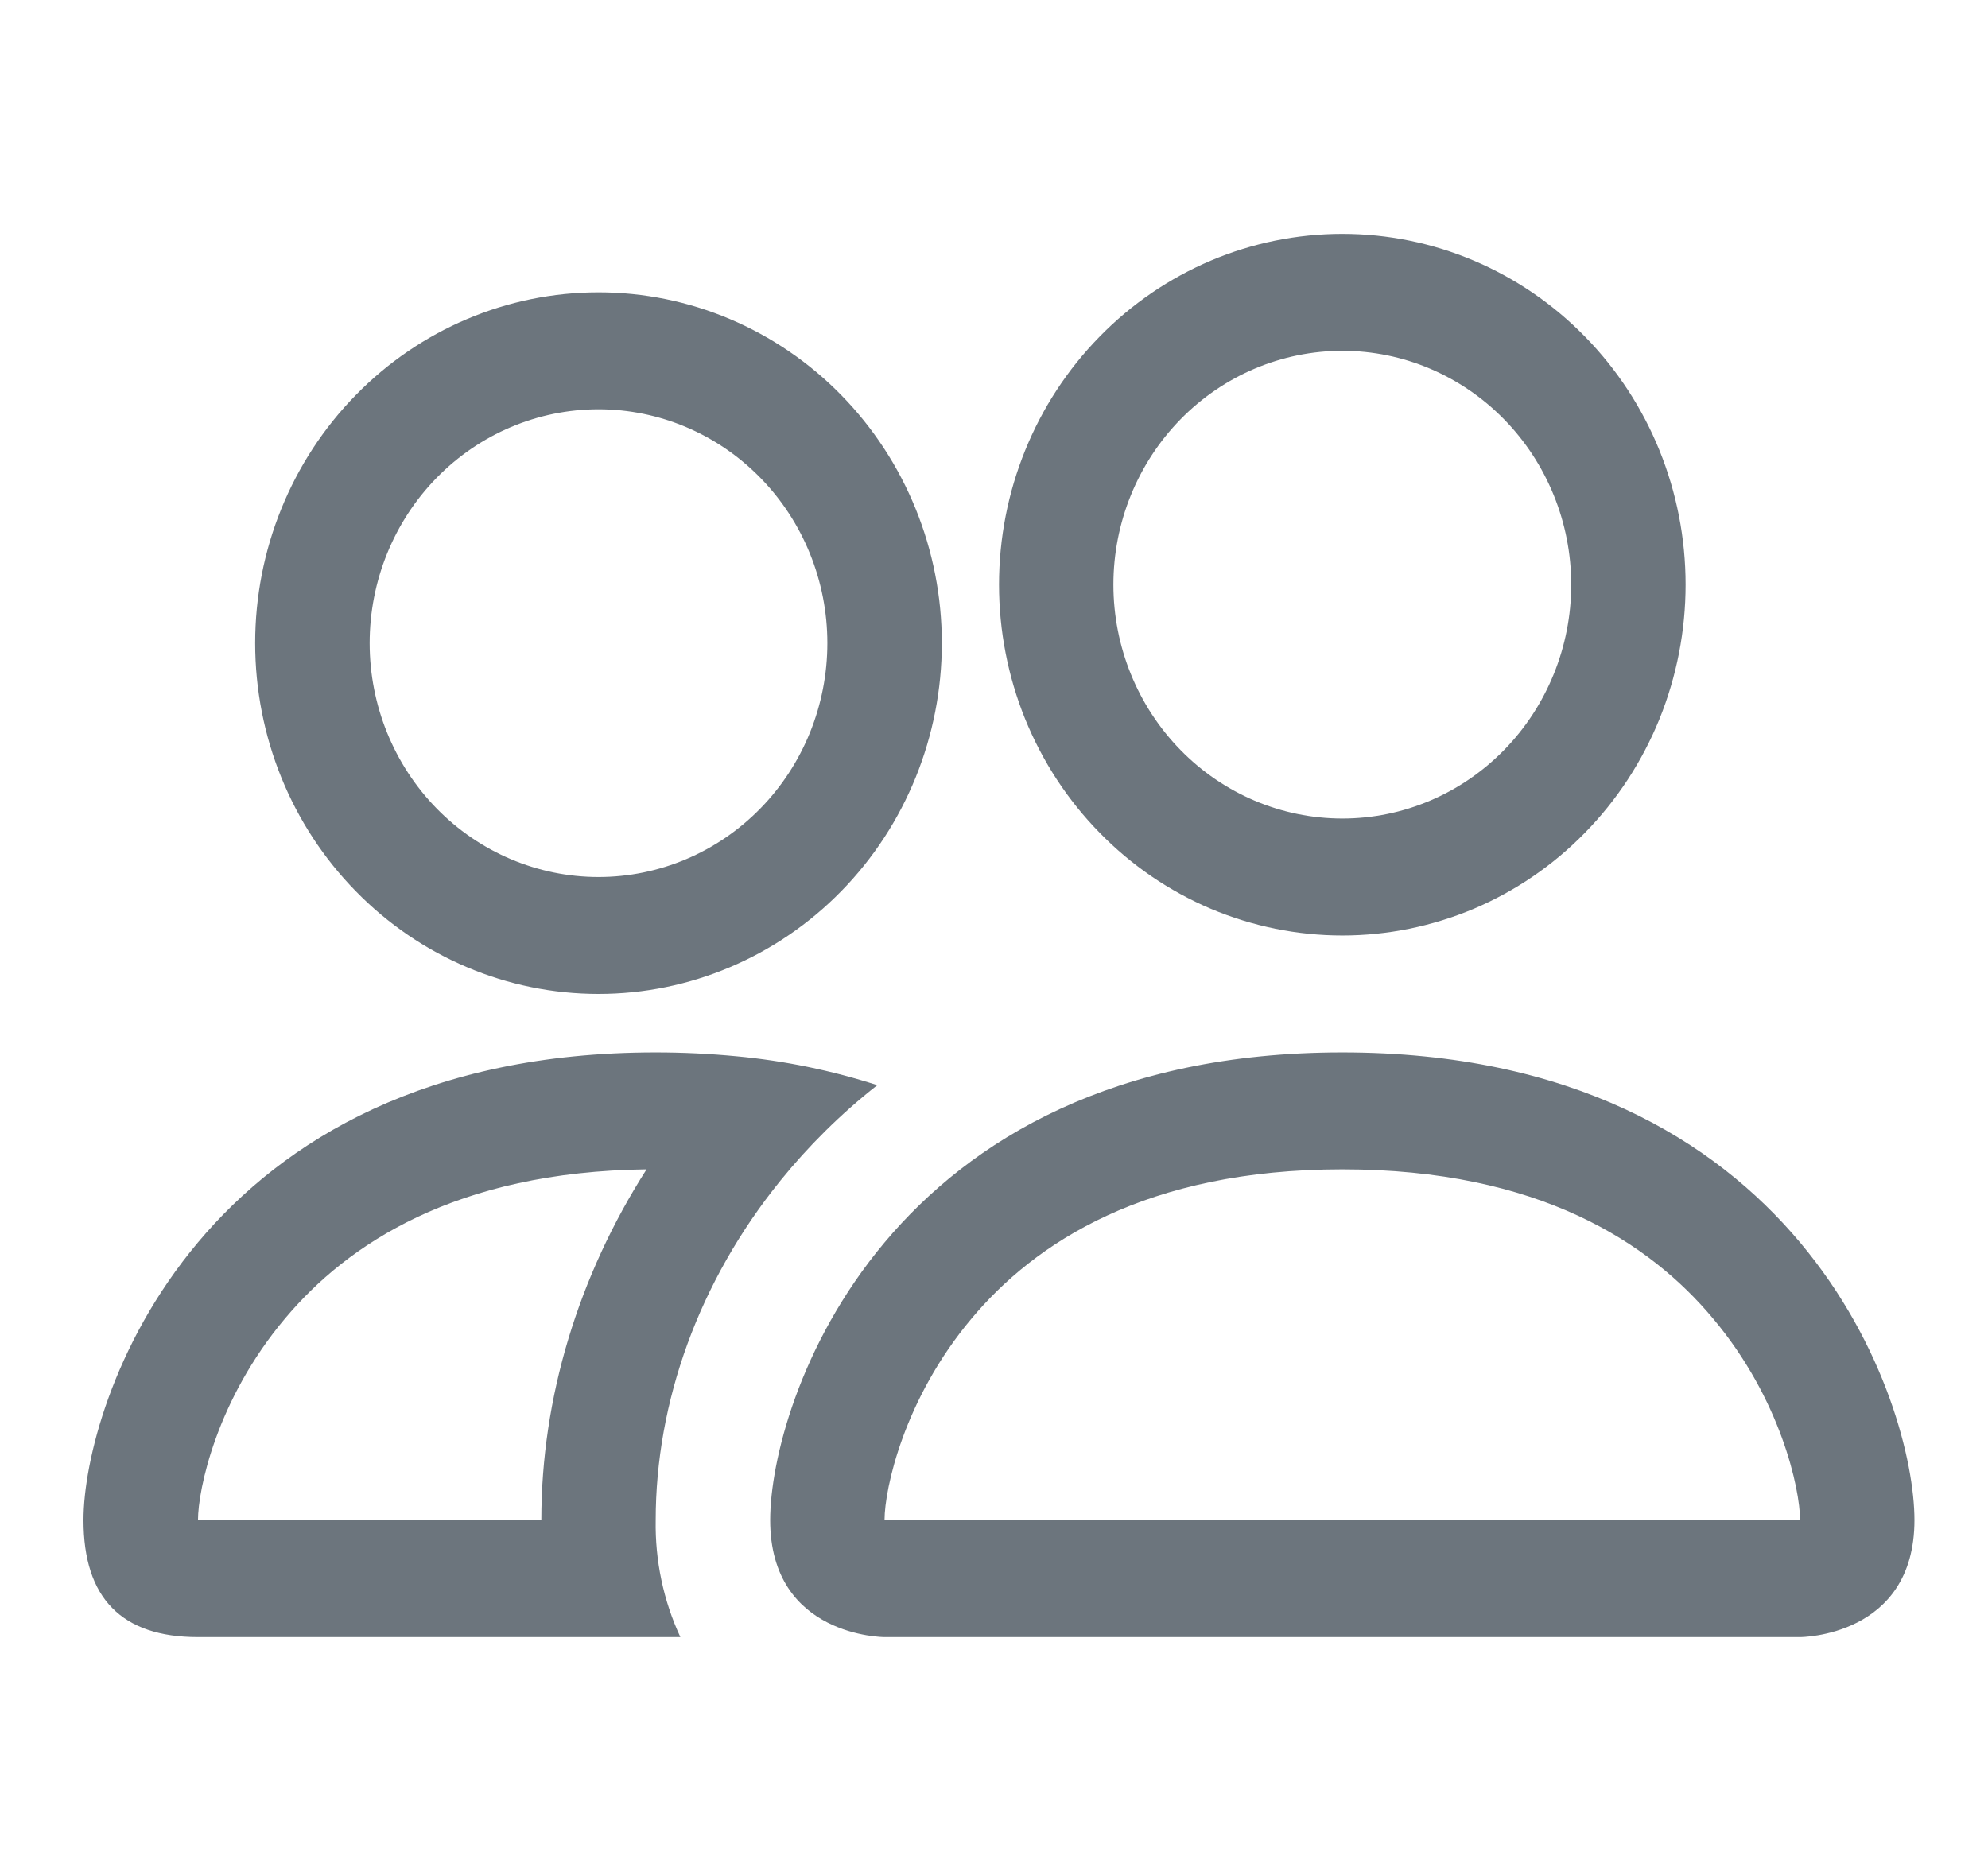 <svg width="17" height="16" viewBox="0 0 17 16" fill="none" xmlns="http://www.w3.org/2000/svg">
<g clip-path="url(#clip0_1_223)">
<path fill-rule="evenodd" clip-rule="evenodd" d="M15.393 14C15.393 14 16.371 14 16.371 13C16.371 12 15.393 9 11.479 9C7.564 9 6.586 12 6.586 13C6.586 14 7.564 14 7.564 14H15.393ZM7.586 13H15.371C15.376 12.999 15.38 12.999 15.385 12.998L15.393 12.996C15.391 12.732 15.229 11.966 14.649 11.276C14.109 10.629 13.16 10 11.479 10C9.798 10 8.849 10.63 8.308 11.276C7.728 11.966 7.565 12.733 7.564 12.996C7.571 12.997 7.579 12.999 7.586 13ZM11.479 7C11.998 7 12.495 6.789 12.862 6.414C13.229 6.039 13.436 5.53 13.436 5C13.436 4.47 13.229 3.961 12.862 3.586C12.495 3.211 11.998 3 11.479 3C10.96 3 10.462 3.211 10.095 3.586C9.728 3.961 9.521 4.47 9.521 5C9.521 5.53 9.728 6.039 10.095 6.414C10.462 6.789 10.96 7 11.479 7ZM14.414 5C14.414 5.394 14.338 5.784 14.191 6.148C14.043 6.512 13.827 6.843 13.554 7.121C13.282 7.4 12.958 7.621 12.602 7.772C12.246 7.922 11.864 8 11.479 8C11.093 8 10.711 7.922 10.355 7.772C9.999 7.621 9.675 7.4 9.403 7.121C9.13 6.843 8.914 6.512 8.766 6.148C8.619 5.784 8.543 5.394 8.543 5C8.543 4.204 8.852 3.441 9.403 2.879C9.953 2.316 10.7 2 11.479 2C12.257 2 13.004 2.316 13.554 2.879C14.105 3.441 14.414 4.204 14.414 5ZM7.502 9.28C7.11 9.154 6.707 9.071 6.298 9.033C6.068 9.011 5.838 9 5.607 9C1.693 9 0.714 12 0.714 13C0.714 13.667 1.04 14 1.693 14H5.818C5.673 13.688 5.601 13.345 5.607 13C5.607 11.99 5.976 10.958 6.674 10.096C6.912 9.802 7.188 9.527 7.502 9.28ZM5.529 10C3.897 10.02 2.97 10.64 2.437 11.276C1.852 11.97 1.693 12.739 1.693 13H4.629C4.629 11.955 4.945 10.914 5.529 10ZM2.182 5.5C2.182 4.704 2.491 3.941 3.042 3.379C3.592 2.816 4.339 2.5 5.118 2.5C5.896 2.5 6.643 2.816 7.194 3.379C7.744 3.941 8.054 4.704 8.054 5.5C8.054 6.296 7.744 7.059 7.194 7.621C6.643 8.184 5.896 8.5 5.118 8.5C4.339 8.5 3.592 8.184 3.042 7.621C2.491 7.059 2.182 6.296 2.182 5.5ZM5.118 3.5C4.599 3.5 4.101 3.711 3.734 4.086C3.367 4.461 3.161 4.97 3.161 5.5C3.161 6.03 3.367 6.539 3.734 6.914C4.101 7.289 4.599 7.5 5.118 7.5C5.637 7.5 6.135 7.289 6.502 6.914C6.869 6.539 7.075 6.03 7.075 5.5C7.075 4.97 6.869 4.461 6.502 4.086C6.135 3.711 5.637 3.5 5.118 3.5Z" fill="#6C757D"/>
</g>
<defs>
<clipPath id="clip0_1_223">
<rect width="15.657" height="16" fill="white" transform="translate(0.714)"/>
</clipPath>
</defs>
</svg>
